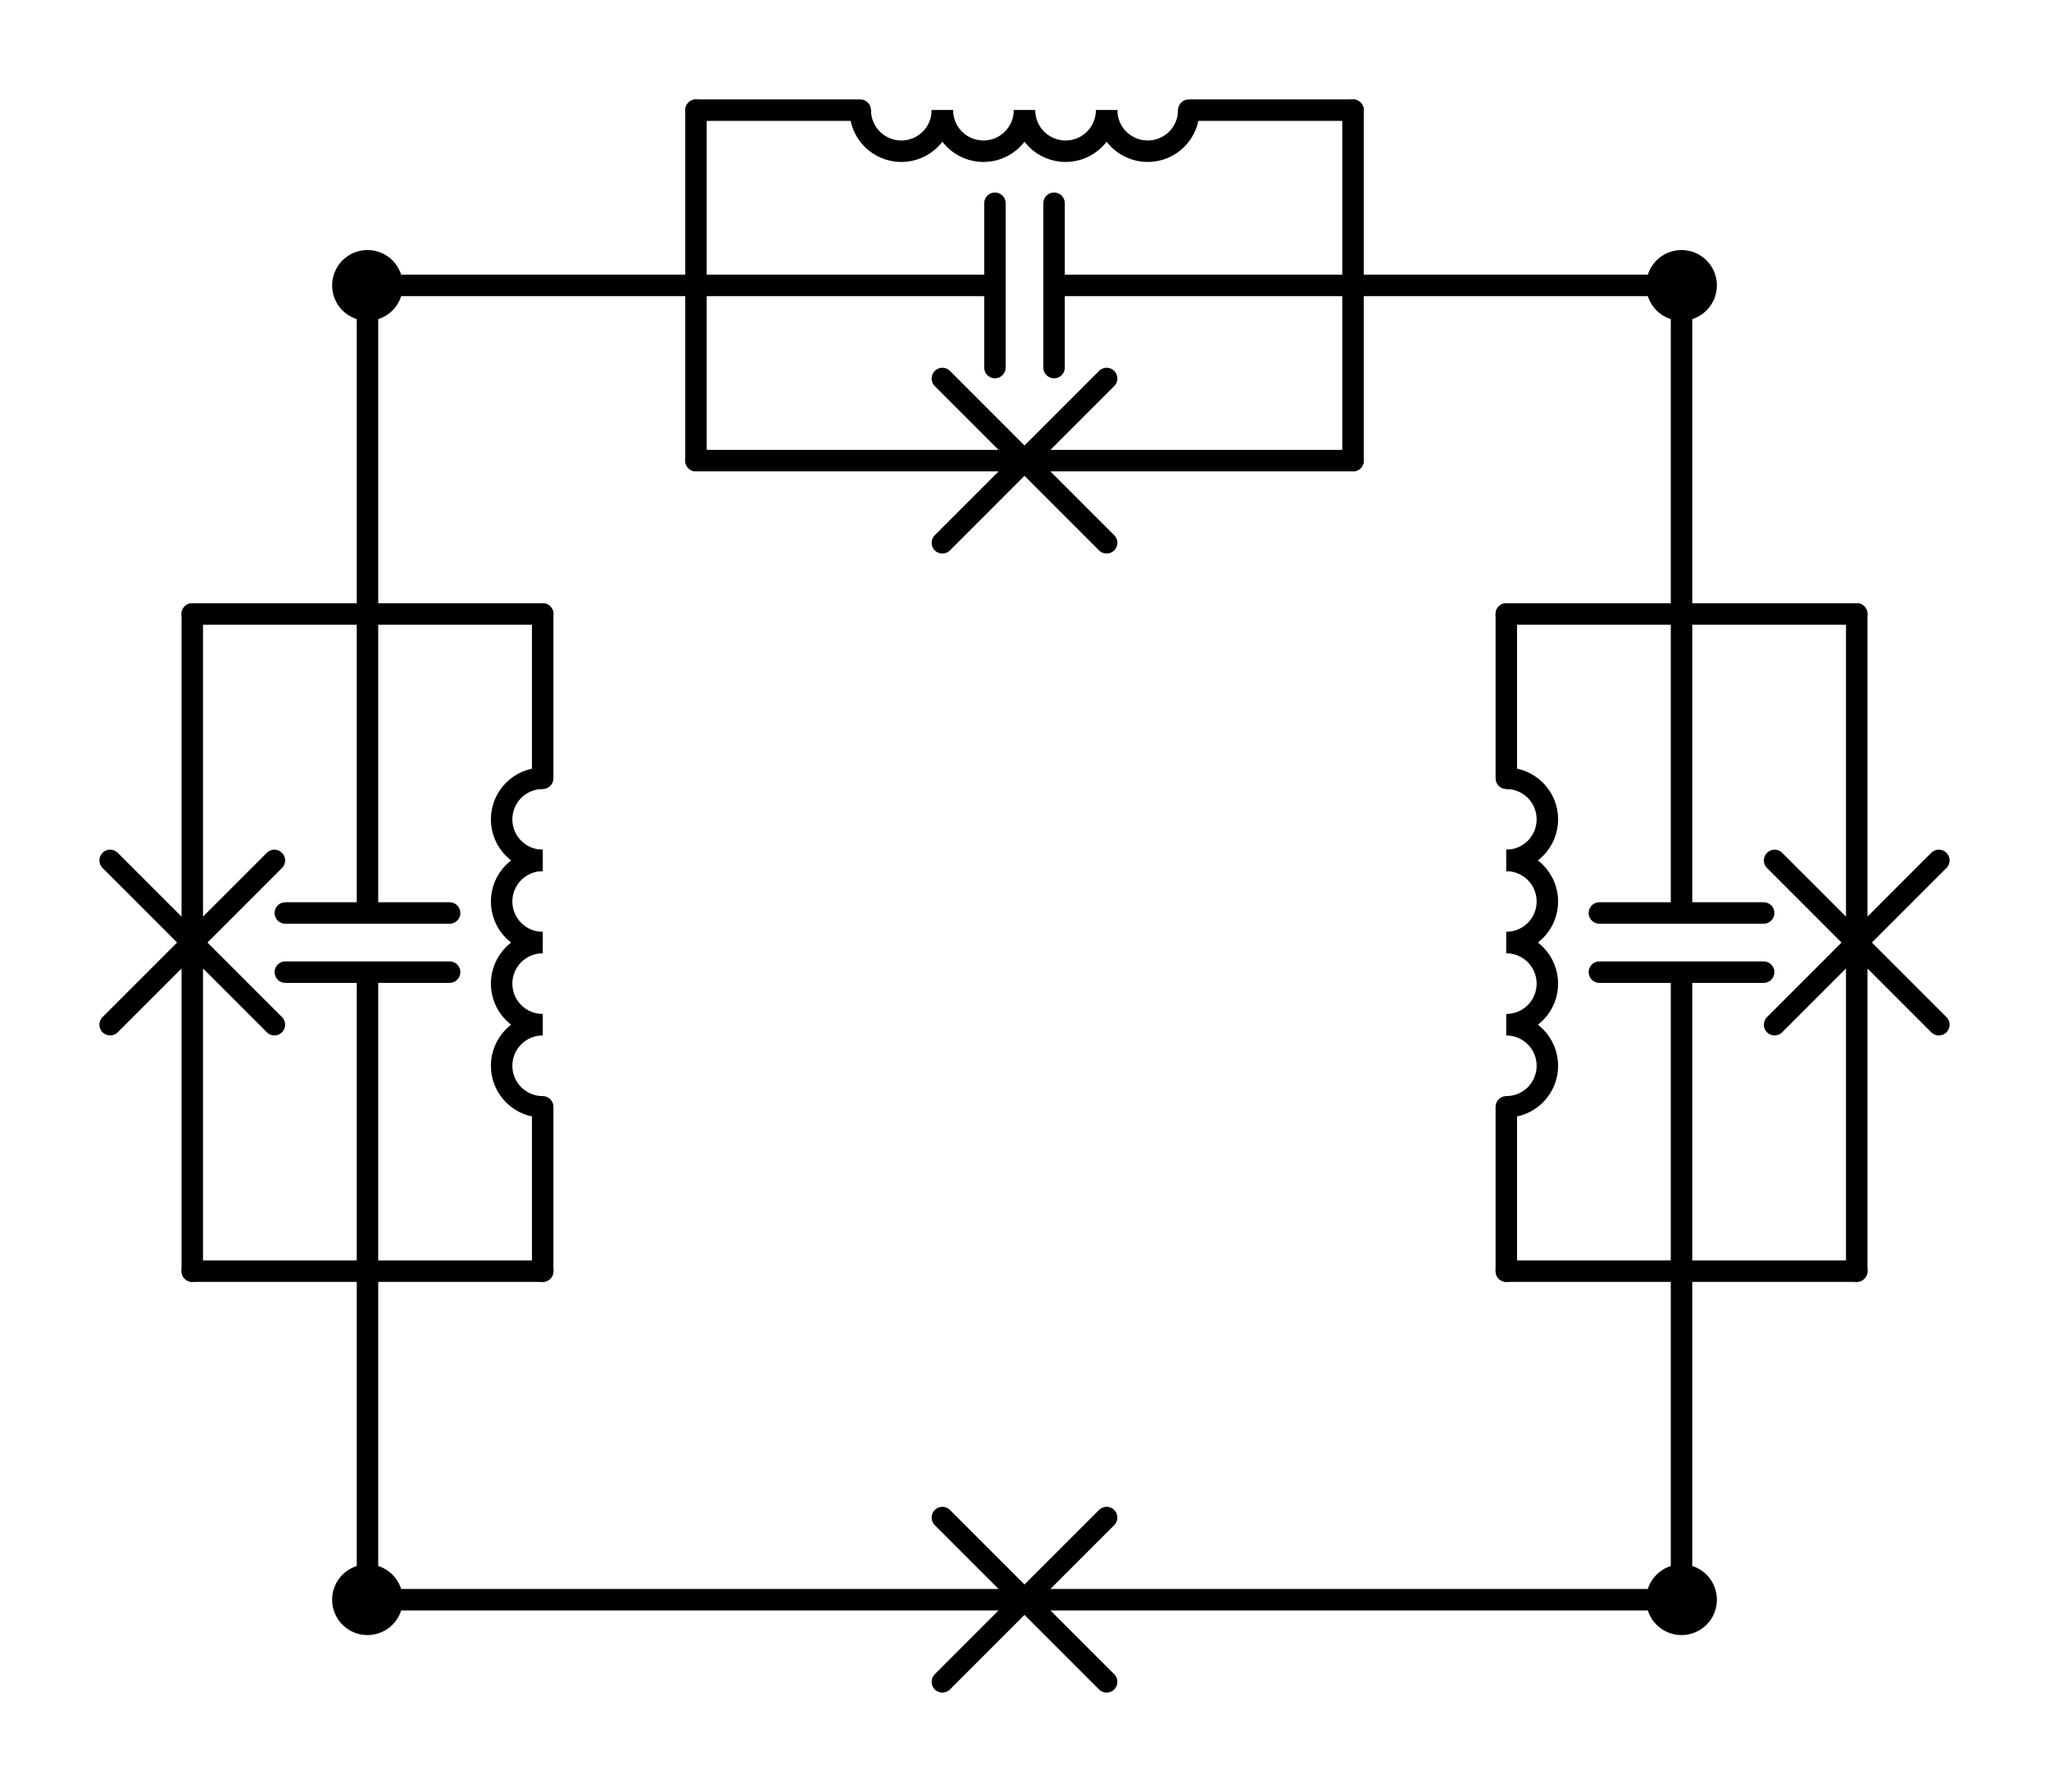 <?xml version="1.0" encoding="utf-8" standalone="no"?>
<!DOCTYPE svg PUBLIC "-//W3C//DTD SVG 1.1//EN"
  "http://www.w3.org/Graphics/SVG/1.1/DTD/svg11.dtd">
<svg xmlns:xlink="http://www.w3.org/1999/xlink" width="190.86pt" height="166.89pt" viewBox="0 0 190.86 166.89" xmlns="http://www.w3.org/2000/svg" version="1.1">
 <defs>
  <style type="text/css">*{stroke-linejoin: round; stroke-linecap: butt}</style>
 </defs>
 <g id="figure_1">
  <g id="patch_1">
   <path d="M 0 166.89 
L 190.86 166.89 
L 190.86 0 
L 0 0 
L 0 166.89 
z
" style="fill: none"/>
  </g>
  <g id="axes_1">
   <g id="patch_2">
    <path d="M 50.55 95.43 
C 49.536 95.43 48.562 95.833 47.845 96.55 
C 47.128 97.267 46.725 98.241 46.725 99.255 
C 46.725 100.269 47.128 101.243 47.845 101.96 
C 48.562 102.677 49.536 103.08 50.55 103.08 
" clip-path="url(#peacf304bc3)" style="fill: none; stroke: #000000; stroke-width: 2; stroke-linejoin: miter"/>
   </g>
   <g id="patch_3">
    <path d="M 50.55 87.78 
C 49.536 87.78 48.562 88.183 47.845 88.9 
C 47.128 89.617 46.725 90.591 46.725 91.605 
C 46.725 92.619 47.128 93.593 47.845 94.31 
C 48.562 95.027 49.536 95.43 50.55 95.43 
" clip-path="url(#peacf304bc3)" style="fill: none; stroke: #000000; stroke-width: 2; stroke-linejoin: miter"/>
   </g>
   <g id="patch_4">
    <path d="M 50.55 80.13 
C 49.536 80.13 48.562 80.533 47.845 81.25 
C 47.128 81.967 46.725 82.941 46.725 83.955 
C 46.725 84.969 47.128 85.943 47.845 86.66 
C 48.562 87.377 49.536 87.78 50.55 87.78 
" clip-path="url(#peacf304bc3)" style="fill: none; stroke: #000000; stroke-width: 2; stroke-linejoin: miter"/>
   </g>
   <g id="patch_5">
    <path d="M 50.55 72.48 
C 49.536 72.48 48.562 72.883 47.845 73.6 
C 47.128 74.317 46.725 75.291 46.725 76.305 
C 46.725 77.319 47.128 78.293 47.845 79.01 
C 48.562 79.727 49.536 80.13 50.55 80.13 
" clip-path="url(#peacf304bc3)" style="fill: none; stroke: #000000; stroke-width: 2; stroke-linejoin: miter"/>
   </g>
   <g id="patch_6">
    <path d="M 140.31 80.13 
C 141.324 80.13 142.298 79.727 143.015 79.01 
C 143.732 78.293 144.135 77.319 144.135 76.305 
C 144.135 75.291 143.732 74.317 143.015 73.6 
C 142.298 72.883 141.324 72.48 140.31 72.48 
" clip-path="url(#peacf304bc3)" style="fill: none; stroke: #000000; stroke-width: 2; stroke-linejoin: miter"/>
   </g>
   <g id="patch_7">
    <path d="M 140.31 87.78 
C 141.324 87.78 142.298 87.377 143.015 86.66 
C 143.732 85.943 144.135 84.969 144.135 83.955 
C 144.135 82.941 143.732 81.967 143.015 81.25 
C 142.298 80.533 141.324 80.13 140.31 80.13 
" clip-path="url(#peacf304bc3)" style="fill: none; stroke: #000000; stroke-width: 2; stroke-linejoin: miter"/>
   </g>
   <g id="patch_8">
    <path d="M 140.31 95.43 
C 141.324 95.43 142.298 95.027 143.015 94.31 
C 143.732 93.593 144.135 92.619 144.135 91.605 
C 144.135 90.591 143.732 89.617 143.015 88.9 
C 142.298 88.183 141.324 87.78 140.31 87.78 
" clip-path="url(#peacf304bc3)" style="fill: none; stroke: #000000; stroke-width: 2; stroke-linejoin: miter"/>
   </g>
   <g id="patch_9">
    <path d="M 140.31 103.08 
C 141.324 103.08 142.298 102.677 143.015 101.96 
C 143.732 101.243 144.135 100.269 144.135 99.255 
C 144.135 98.241 143.732 97.267 143.015 96.55 
C 142.298 95.833 141.324 95.43 140.31 95.43 
" clip-path="url(#peacf304bc3)" style="fill: none; stroke: #000000; stroke-width: 2; stroke-linejoin: miter"/>
   </g>
   <g id="patch_10">
    <path d="M 103.08 10.26 
C 103.08 11.274 103.483 12.248 104.2 12.965 
C 104.917 13.682 105.891 14.085 106.905 14.085 
C 107.919 14.085 108.893 13.682 109.61 12.965 
C 110.327 12.248 110.73 11.274 110.73 10.26 
" clip-path="url(#peacf304bc3)" style="fill: none; stroke: #000000; stroke-width: 2; stroke-linejoin: miter"/>
   </g>
   <g id="patch_11">
    <path d="M 95.43 10.26 
C 95.43 11.274 95.833 12.248 96.55 12.965 
C 97.267 13.682 98.241 14.085 99.255 14.085 
C 100.269 14.085 101.243 13.682 101.96 12.965 
C 102.677 12.248 103.08 11.274 103.08 10.26 
" clip-path="url(#peacf304bc3)" style="fill: none; stroke: #000000; stroke-width: 2; stroke-linejoin: miter"/>
   </g>
   <g id="patch_12">
    <path d="M 87.78 10.26 
C 87.78 11.274 88.183 12.248 88.9 12.965 
C 89.617 13.682 90.591 14.085 91.605 14.085 
C 92.619 14.085 93.593 13.682 94.31 12.965 
C 95.027 12.248 95.43 11.274 95.43 10.26 
" clip-path="url(#peacf304bc3)" style="fill: none; stroke: #000000; stroke-width: 2; stroke-linejoin: miter"/>
   </g>
   <g id="patch_13">
    <path d="M 80.13 10.26 
C 80.13 11.274 80.533 12.248 81.25 12.965 
C 81.967 13.682 82.941 14.085 83.955 14.085 
C 84.969 14.085 85.943 13.682 86.66 12.965 
C 87.377 12.248 87.78 11.274 87.78 10.26 
" clip-path="url(#peacf304bc3)" style="fill: none; stroke: #000000; stroke-width: 2; stroke-linejoin: miter"/>
   </g>
   <g id="line2d_1">
    <path d="M 34.23 148.98 
L 95.43 148.98 
M 87.78 141.33 
L 103.08 156.63 
M 103.08 141.33 
L 87.78 156.63 
M 95.43 148.98 
L 156.63 148.98 
" clip-path="url(#peacf304bc3)" style="fill: none; stroke: #000000; stroke-width: 2; stroke-linecap: round"/>
   </g>
   <g id="line2d_2">
    <path d="M 34.23 148.98 
L 34.23 118.38 
" clip-path="url(#peacf304bc3)" style="fill: none; stroke: #000000; stroke-width: 2; stroke-linecap: round"/>
   </g>
   <g id="line2d_3">
    <path d="M 34.23 26.58 
L 34.23 57.18 
" clip-path="url(#peacf304bc3)" style="fill: none; stroke: #000000; stroke-width: 2; stroke-linecap: round"/>
   </g>
   <g id="line2d_4">
    <path d="M 17.91 118.38 
L 50.55 118.38 
" clip-path="url(#peacf304bc3)" style="fill: none; stroke: #000000; stroke-width: 2; stroke-linecap: round"/>
   </g>
   <g id="line2d_5">
    <path d="M 17.91 57.18 
L 50.55 57.18 
" clip-path="url(#peacf304bc3)" style="fill: none; stroke: #000000; stroke-width: 2; stroke-linecap: round"/>
   </g>
   <g id="line2d_6">
    <path d="M 34.23 118.38 
L 34.23 90.534 
M 26.58 90.534 
L 41.88 90.534 
M 26.58 85.026 
L 41.88 85.026 
M 34.23 85.026 
L 34.23 57.18 
" clip-path="url(#peacf304bc3)" style="fill: none; stroke: #000000; stroke-width: 2; stroke-linecap: round"/>
   </g>
   <g id="line2d_7">
    <path d="M 17.91 118.38 
L 17.91 87.78 
M 10.26 95.43 
L 25.56 80.13 
M 10.26 80.13 
L 25.56 95.43 
M 17.91 87.78 
L 17.91 57.18 
" clip-path="url(#peacf304bc3)" style="fill: none; stroke: #000000; stroke-width: 2; stroke-linecap: round"/>
   </g>
   <g id="line2d_8">
    <path d="M 50.55 118.38 
L 50.55 103.08 
M 50.55 72.48 
L 50.55 57.18 
" clip-path="url(#peacf304bc3)" style="fill: none; stroke: #000000; stroke-width: 2; stroke-linecap: round"/>
   </g>
   <g id="line2d_9">
    <path d="M 156.63 26.58 
L 156.63 57.18 
" clip-path="url(#peacf304bc3)" style="fill: none; stroke: #000000; stroke-width: 2; stroke-linecap: round"/>
   </g>
   <g id="line2d_10">
    <path d="M 156.63 148.98 
L 156.63 118.38 
" clip-path="url(#peacf304bc3)" style="fill: none; stroke: #000000; stroke-width: 2; stroke-linecap: round"/>
   </g>
   <g id="line2d_11">
    <path d="M 172.95 57.18 
L 140.31 57.18 
" clip-path="url(#peacf304bc3)" style="fill: none; stroke: #000000; stroke-width: 2; stroke-linecap: round"/>
   </g>
   <g id="line2d_12">
    <path d="M 172.95 118.38 
L 140.31 118.38 
" clip-path="url(#peacf304bc3)" style="fill: none; stroke: #000000; stroke-width: 2; stroke-linecap: round"/>
   </g>
   <g id="line2d_13">
    <path d="M 156.63 57.18 
L 156.63 85.026 
M 164.28 85.026 
L 148.98 85.026 
M 164.28 90.534 
L 148.98 90.534 
M 156.63 90.534 
L 156.63 118.38 
" clip-path="url(#peacf304bc3)" style="fill: none; stroke: #000000; stroke-width: 2; stroke-linecap: round"/>
   </g>
   <g id="line2d_14">
    <path d="M 172.95 57.18 
L 172.95 87.78 
M 180.6 80.13 
L 165.3 95.43 
M 180.6 95.43 
L 165.3 80.13 
M 172.95 87.78 
L 172.95 118.38 
" clip-path="url(#peacf304bc3)" style="fill: none; stroke: #000000; stroke-width: 2; stroke-linecap: round"/>
   </g>
   <g id="line2d_15">
    <path d="M 140.31 57.18 
L 140.31 72.48 
M 140.31 103.08 
L 140.31 118.38 
" clip-path="url(#peacf304bc3)" style="fill: none; stroke: #000000; stroke-width: 2; stroke-linecap: round"/>
   </g>
   <g id="line2d_16">
    <path d="M 156.63 26.58 
L 126.03 26.58 
" clip-path="url(#peacf304bc3)" style="fill: none; stroke: #000000; stroke-width: 2; stroke-linecap: round"/>
   </g>
   <g id="line2d_17">
    <path d="M 34.23 26.58 
L 64.83 26.58 
" clip-path="url(#peacf304bc3)" style="fill: none; stroke: #000000; stroke-width: 2; stroke-linecap: round"/>
   </g>
   <g id="line2d_18">
    <path d="M 126.03 42.9 
L 126.03 10.26 
" clip-path="url(#peacf304bc3)" style="fill: none; stroke: #000000; stroke-width: 2; stroke-linecap: round"/>
   </g>
   <g id="line2d_19">
    <path d="M 64.83 42.9 
L 64.83 10.26 
" clip-path="url(#peacf304bc3)" style="fill: none; stroke: #000000; stroke-width: 2; stroke-linecap: round"/>
   </g>
   <g id="line2d_20">
    <path d="M 126.03 26.58 
L 98.184 26.58 
M 98.184 34.23 
L 98.184 18.93 
M 92.676 34.23 
L 92.676 18.93 
M 92.676 26.58 
L 64.83 26.58 
" clip-path="url(#peacf304bc3)" style="fill: none; stroke: #000000; stroke-width: 2; stroke-linecap: round"/>
   </g>
   <g id="line2d_21">
    <path d="M 126.03 42.9 
L 95.43 42.9 
M 103.08 50.55 
L 87.78 35.25 
M 87.78 50.55 
L 103.08 35.25 
M 95.43 42.9 
L 64.83 42.9 
" clip-path="url(#peacf304bc3)" style="fill: none; stroke: #000000; stroke-width: 2; stroke-linecap: round"/>
   </g>
   <g id="line2d_22">
    <path d="M 126.03 10.26 
L 110.73 10.26 
M 80.13 10.26 
L 64.83 10.26 
" clip-path="url(#peacf304bc3)" style="fill: none; stroke: #000000; stroke-width: 2; stroke-linecap: round"/>
   </g>
   <g id="patch_14">
    <path d="M 34.23 151.275 
C 34.839 151.275 35.422 151.033 35.853 150.603 
C 36.283 150.172 36.525 149.589 36.525 148.98 
C 36.525 148.371 36.283 147.788 35.853 147.357 
C 35.422 146.927 34.839 146.685 34.23 146.685 
C 33.621 146.685 33.038 146.927 32.607 147.357 
C 32.177 147.788 31.935 148.371 31.935 148.98 
C 31.935 149.589 32.177 150.172 32.607 150.603 
C 33.038 151.033 33.621 151.275 34.23 151.275 
z
" clip-path="url(#peacf304bc3)" style="stroke: #000000; stroke-width: 2; stroke-linejoin: miter"/>
   </g>
   <g id="patch_15">
    <path d="M 156.63 151.275 
C 157.239 151.275 157.822 151.033 158.253 150.603 
C 158.683 150.172 158.925 149.589 158.925 148.98 
C 158.925 148.371 158.683 147.788 158.253 147.357 
C 157.822 146.927 157.239 146.685 156.63 146.685 
C 156.021 146.685 155.438 146.927 155.007 147.357 
C 154.577 147.788 154.335 148.371 154.335 148.98 
C 154.335 149.589 154.577 150.172 155.007 150.603 
C 155.438 151.033 156.021 151.275 156.63 151.275 
z
" clip-path="url(#peacf304bc3)" style="stroke: #000000; stroke-width: 2; stroke-linejoin: miter"/>
   </g>
   <g id="patch_16">
    <path d="M 34.23 28.875 
C 34.839 28.875 35.422 28.633 35.853 28.203 
C 36.283 27.772 36.525 27.189 36.525 26.58 
C 36.525 25.971 36.283 25.388 35.853 24.957 
C 35.422 24.527 34.839 24.285 34.23 24.285 
C 33.621 24.285 33.038 24.527 32.607 24.957 
C 32.177 25.388 31.935 25.971 31.935 26.58 
C 31.935 27.189 32.177 27.772 32.607 28.203 
C 33.038 28.633 33.621 28.875 34.23 28.875 
z
" clip-path="url(#peacf304bc3)" style="stroke: #000000; stroke-width: 2; stroke-linejoin: miter"/>
   </g>
   <g id="patch_17">
    <path d="M 156.63 28.875 
C 157.239 28.875 157.822 28.633 158.253 28.203 
C 158.683 27.772 158.925 27.189 158.925 26.58 
C 158.925 25.971 158.683 25.388 158.253 24.957 
C 157.822 24.527 157.239 24.285 156.63 24.285 
C 156.021 24.285 155.438 24.527 155.007 24.957 
C 154.577 25.388 154.335 25.971 154.335 26.58 
C 154.335 27.189 154.577 27.772 155.007 28.203 
C 155.438 28.633 156.021 28.875 156.63 28.875 
z
" clip-path="url(#peacf304bc3)" style="stroke: #000000; stroke-width: 2; stroke-linejoin: miter"/>
   </g>
  </g>
 </g>
 <defs>
  <clipPath id="peacf304bc3">
   <rect x="7.2" y="7.2" width="176.46" height="152.49"/>
  </clipPath>
 </defs>
</svg>
